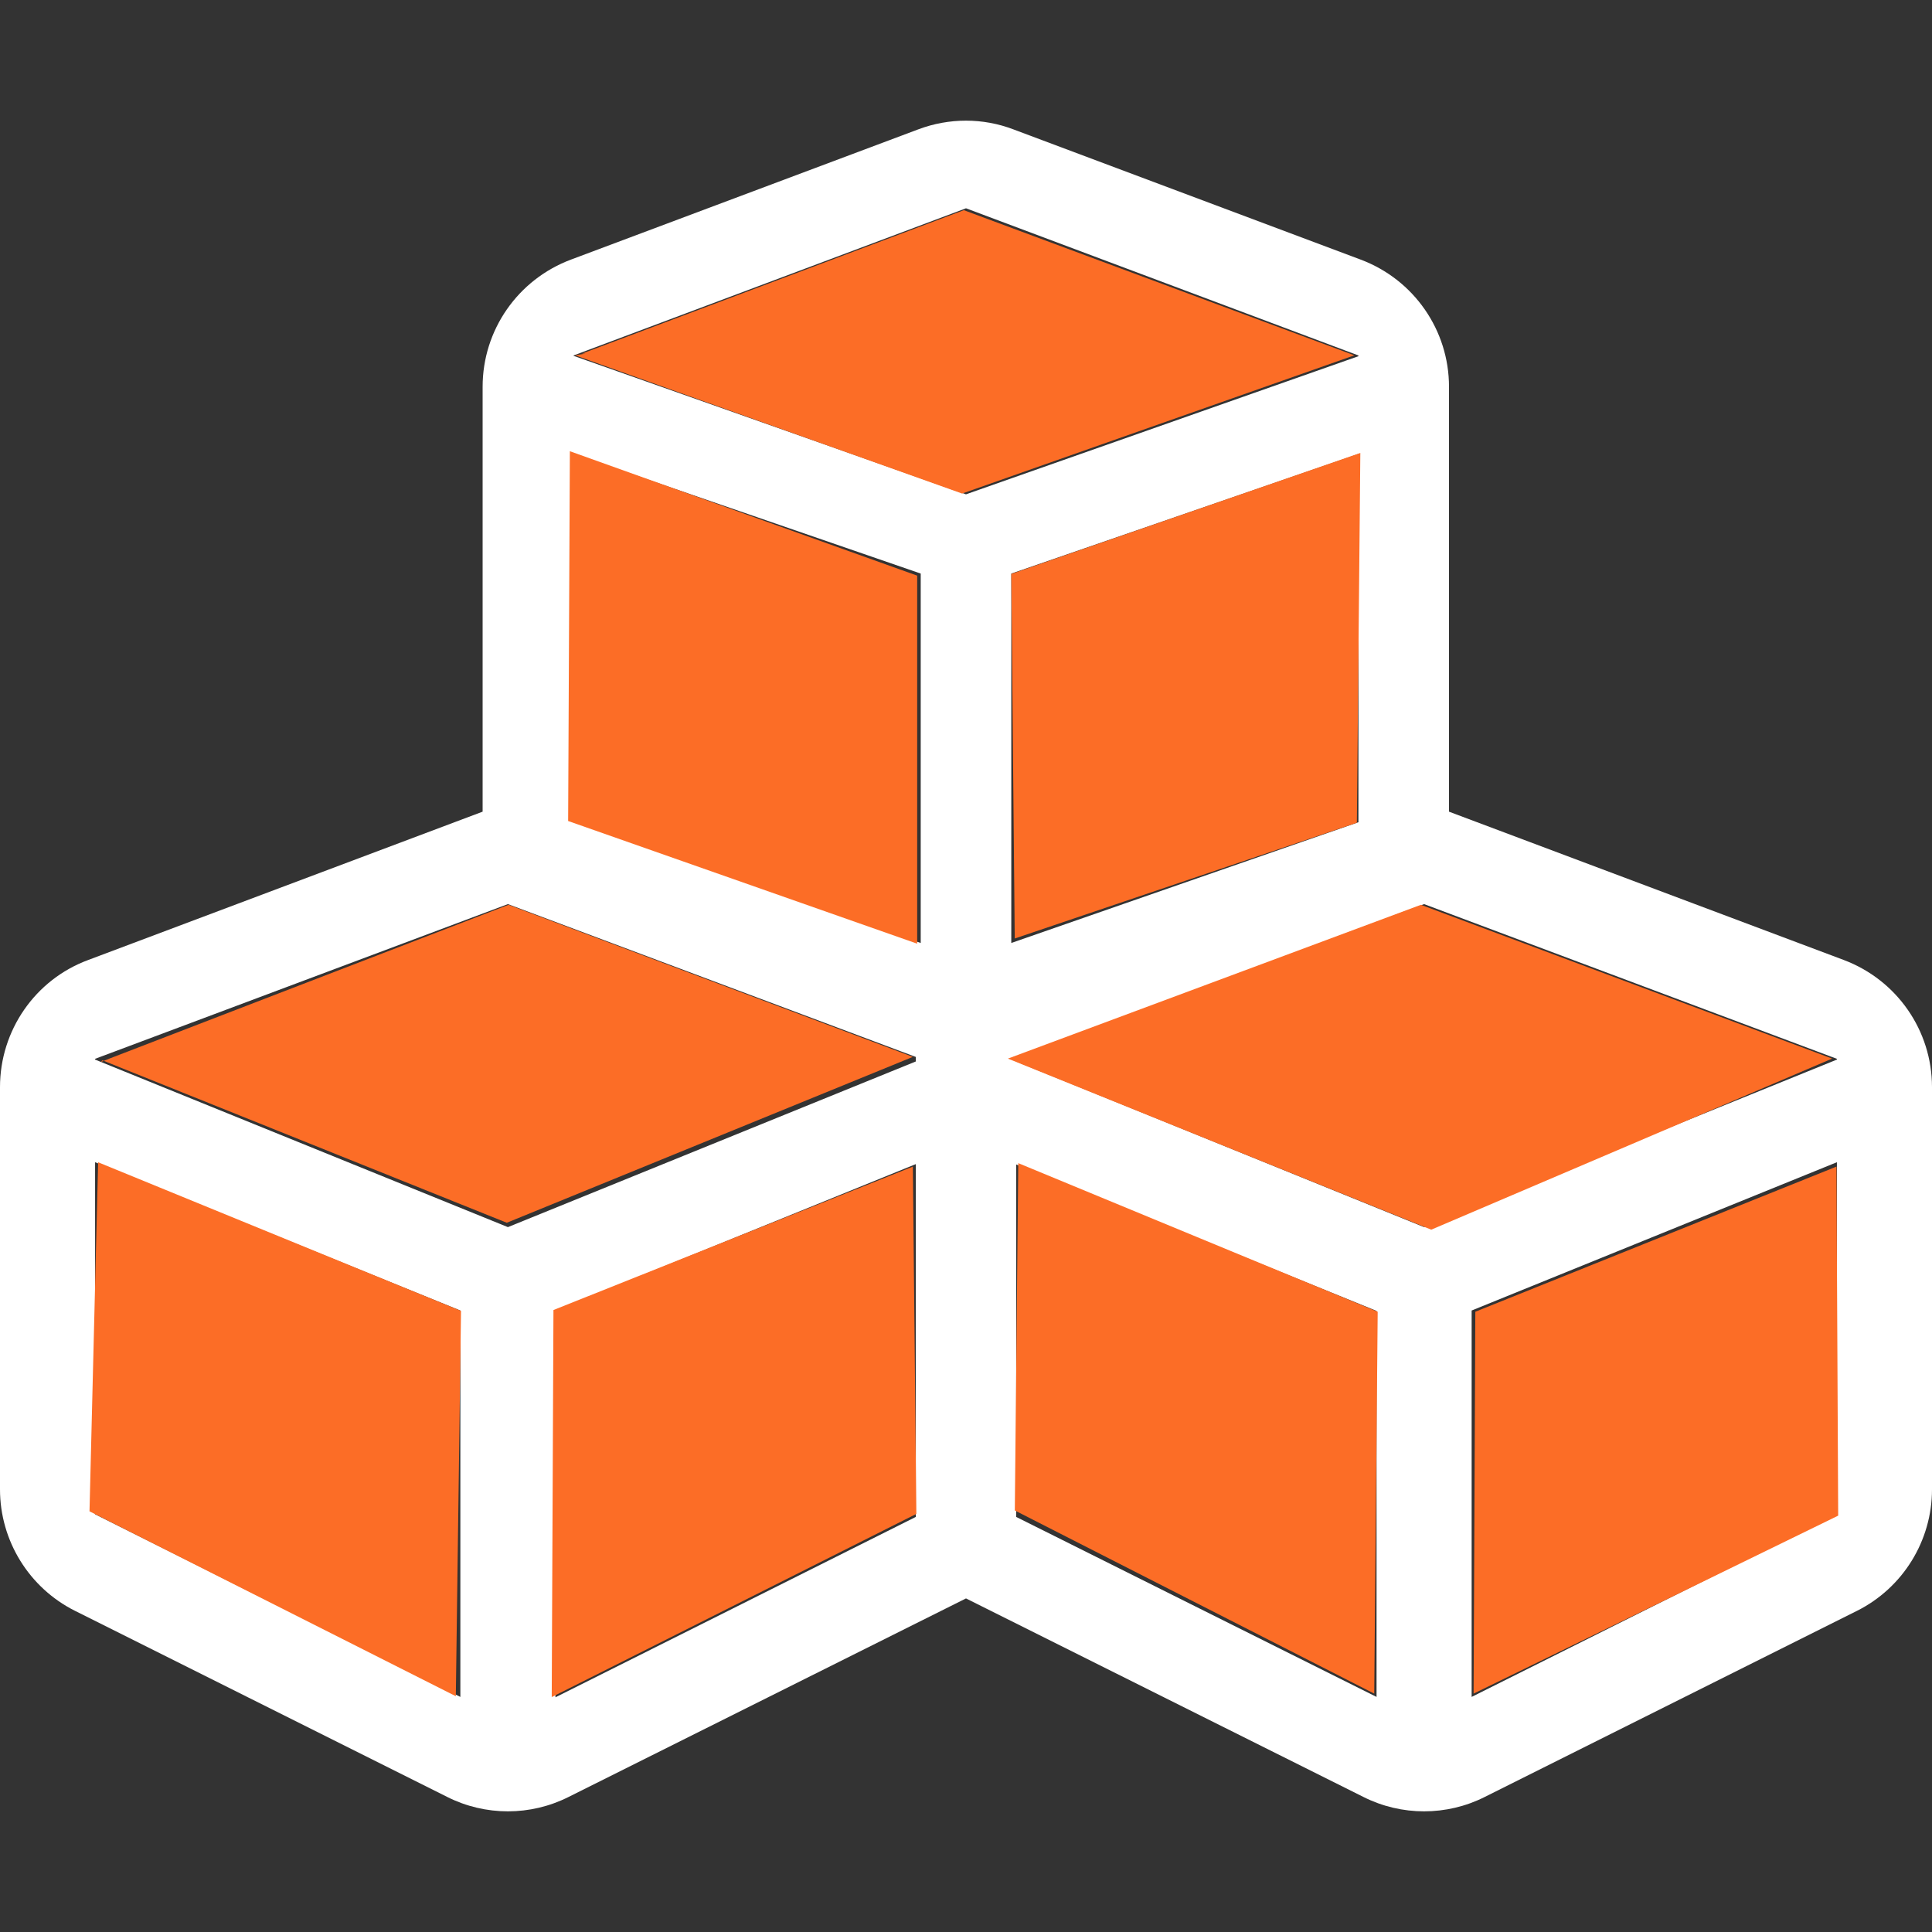 <?xml version="1.0" encoding="utf-8"?>
<svg class="svg-inline--fa fa-cubes fa-w-16" aria-hidden="true" data-prefix="fa" data-icon="cubes" role="img" viewBox="0 0 512 512" data-fa-i2svg="" xmlns="http://www.w3.org/2000/svg">
  <rect x="0" y="0" width="512" height="512" fill="#333333" stroke="none"/>
  <defs>
    <pattern id="pattern-0" x="0" y="0" width="25" height="25" patternUnits="userSpaceOnUse" viewBox="0 0 100 100">
      <rect x="0" y="0" width="50" height="100" style="fill: black;"/>
    </pattern>
  </defs>
  <path d="M384 215.1V102.5c0-15-9.3-28.4-23.4-33.7l-92-34.5c-8.1-3.1-17.1-3.1-25.3 0l-92 34.5c-14.1 5.3-23.4 18.7-23.4 33.7v112.6L23.4 254.4C9.3 259.6 0 273.1 0 288.1v106.6c0 13.6 7.7 26.1 19.9 32.2l98.6 49.3c10.1 5.1 22.1 5.1 32.2 0L256 423.6l105.3 52.6c10.1 5.1 22.1 5.1 32.2 0l98.6-49.3c12.2-6.1 19.9-18.6 19.9-32.2V288.1c0-15-9.3-28.4-23.4-33.7L384 215.1zm-116 34.8V152l92-31.7v97.6l-92 32zM152 94.2l104-39 104 39v.2L256 131 152 94.3v-.1zm0 26.1l92 31.7v97.9l-92-32v-97.6zm-30 329.4l-96.8-48.4V308l96.8 39.3v102.4zM25.2 280.8v-.2l109.4-41 108.1 40.5v1.2l-108.1 43.9-109.4-44.4zm122 66.5l95.5-38.8V402l-95.5 47.8V347.3zm217.6 102.4L269.3 402v-93.4l95.5 38.8v102.3zm122-48.4L390 449.7V347.3l96.8-39.3v93.3zm0-120.5l-109.4 44.4-108.1-43.9v-1.2l108.1-40.5 109.4 41v.2z" style="fill: rgb(255, 255, 255);"/>
  <polyline style="stroke: rgb(0, 0, 0); fill: rgb(252, 109, 38); stroke-width: 0px;" points="152.395 94.164 254.971 130.798 358.92 94.164 255.429 55.698 154.227 93.706 155.143 93.706"/>
  <polyline style="stroke: rgb(0, 0, 0); fill: rgb(252, 109, 38); stroke-width: 0px;" points="267.106 280.54 379.298 325.875 485.537 280.54 376.551 239.785 267.106 280.54 267.564 280.998" transform=""/>
  <polyline style="stroke: rgb(0, 0, 0); fill: rgb(252, 109, 38); stroke-width: 0px;" points="27.152 280.998 134.307 324.043 241.92 280.082 134.765 239.784 28.984 280.54 26.695 281.456" transform=""/>
  <polygon style="stroke: rgb(0, 0, 0); fill: rgb(252, 109, 38); stroke-width: 0px;" points="26.007 308.015 122.172 347.397 120.798 449.514 23.718 400.516"/>
  <polygon style="stroke: rgb(0, 0, 0); fill: rgb(252, 109, 38); stroke-width: 0px;" points="32.876 358.387 128.125 320.379 129.041 412.422 32.419 460.962" transform="matrix(1 0 0 1 113.795 -11.219)"/>
  <polygon style="stroke: rgb(0, 0, 0); fill: rgb(252, 109, 38); stroke-width: 0px;" points="269.853 308.244 365.102 347.626 364.186 448.828 268.938 400.287"/>
  <polygon style="stroke: rgb(0, 0, 0); fill: rgb(252, 109, 38); stroke-width: 0px;" points="48.904 387.236 144.611 348.771 145.068 441.272 48.446 488.438" transform="matrix(1 0 0 1 342.071 -39.611)"/>
  <polygon style="stroke: rgb(0, 0, 0); fill: rgb(252, 109, 38); stroke-width: 0px;" points="268 152.091 360.502 120.037 359.585 218.033 268.916 248.714"/>
  <polygon style="stroke: rgb(0, 0, 0); fill: rgb(252, 109, 38); stroke-width: 0px;" points="97.444 324.5 189.488 357.472 189.487 455.01 96.986 422.497" transform="matrix(1 0 0 1 53.577 -204.922)"/>
</svg>
